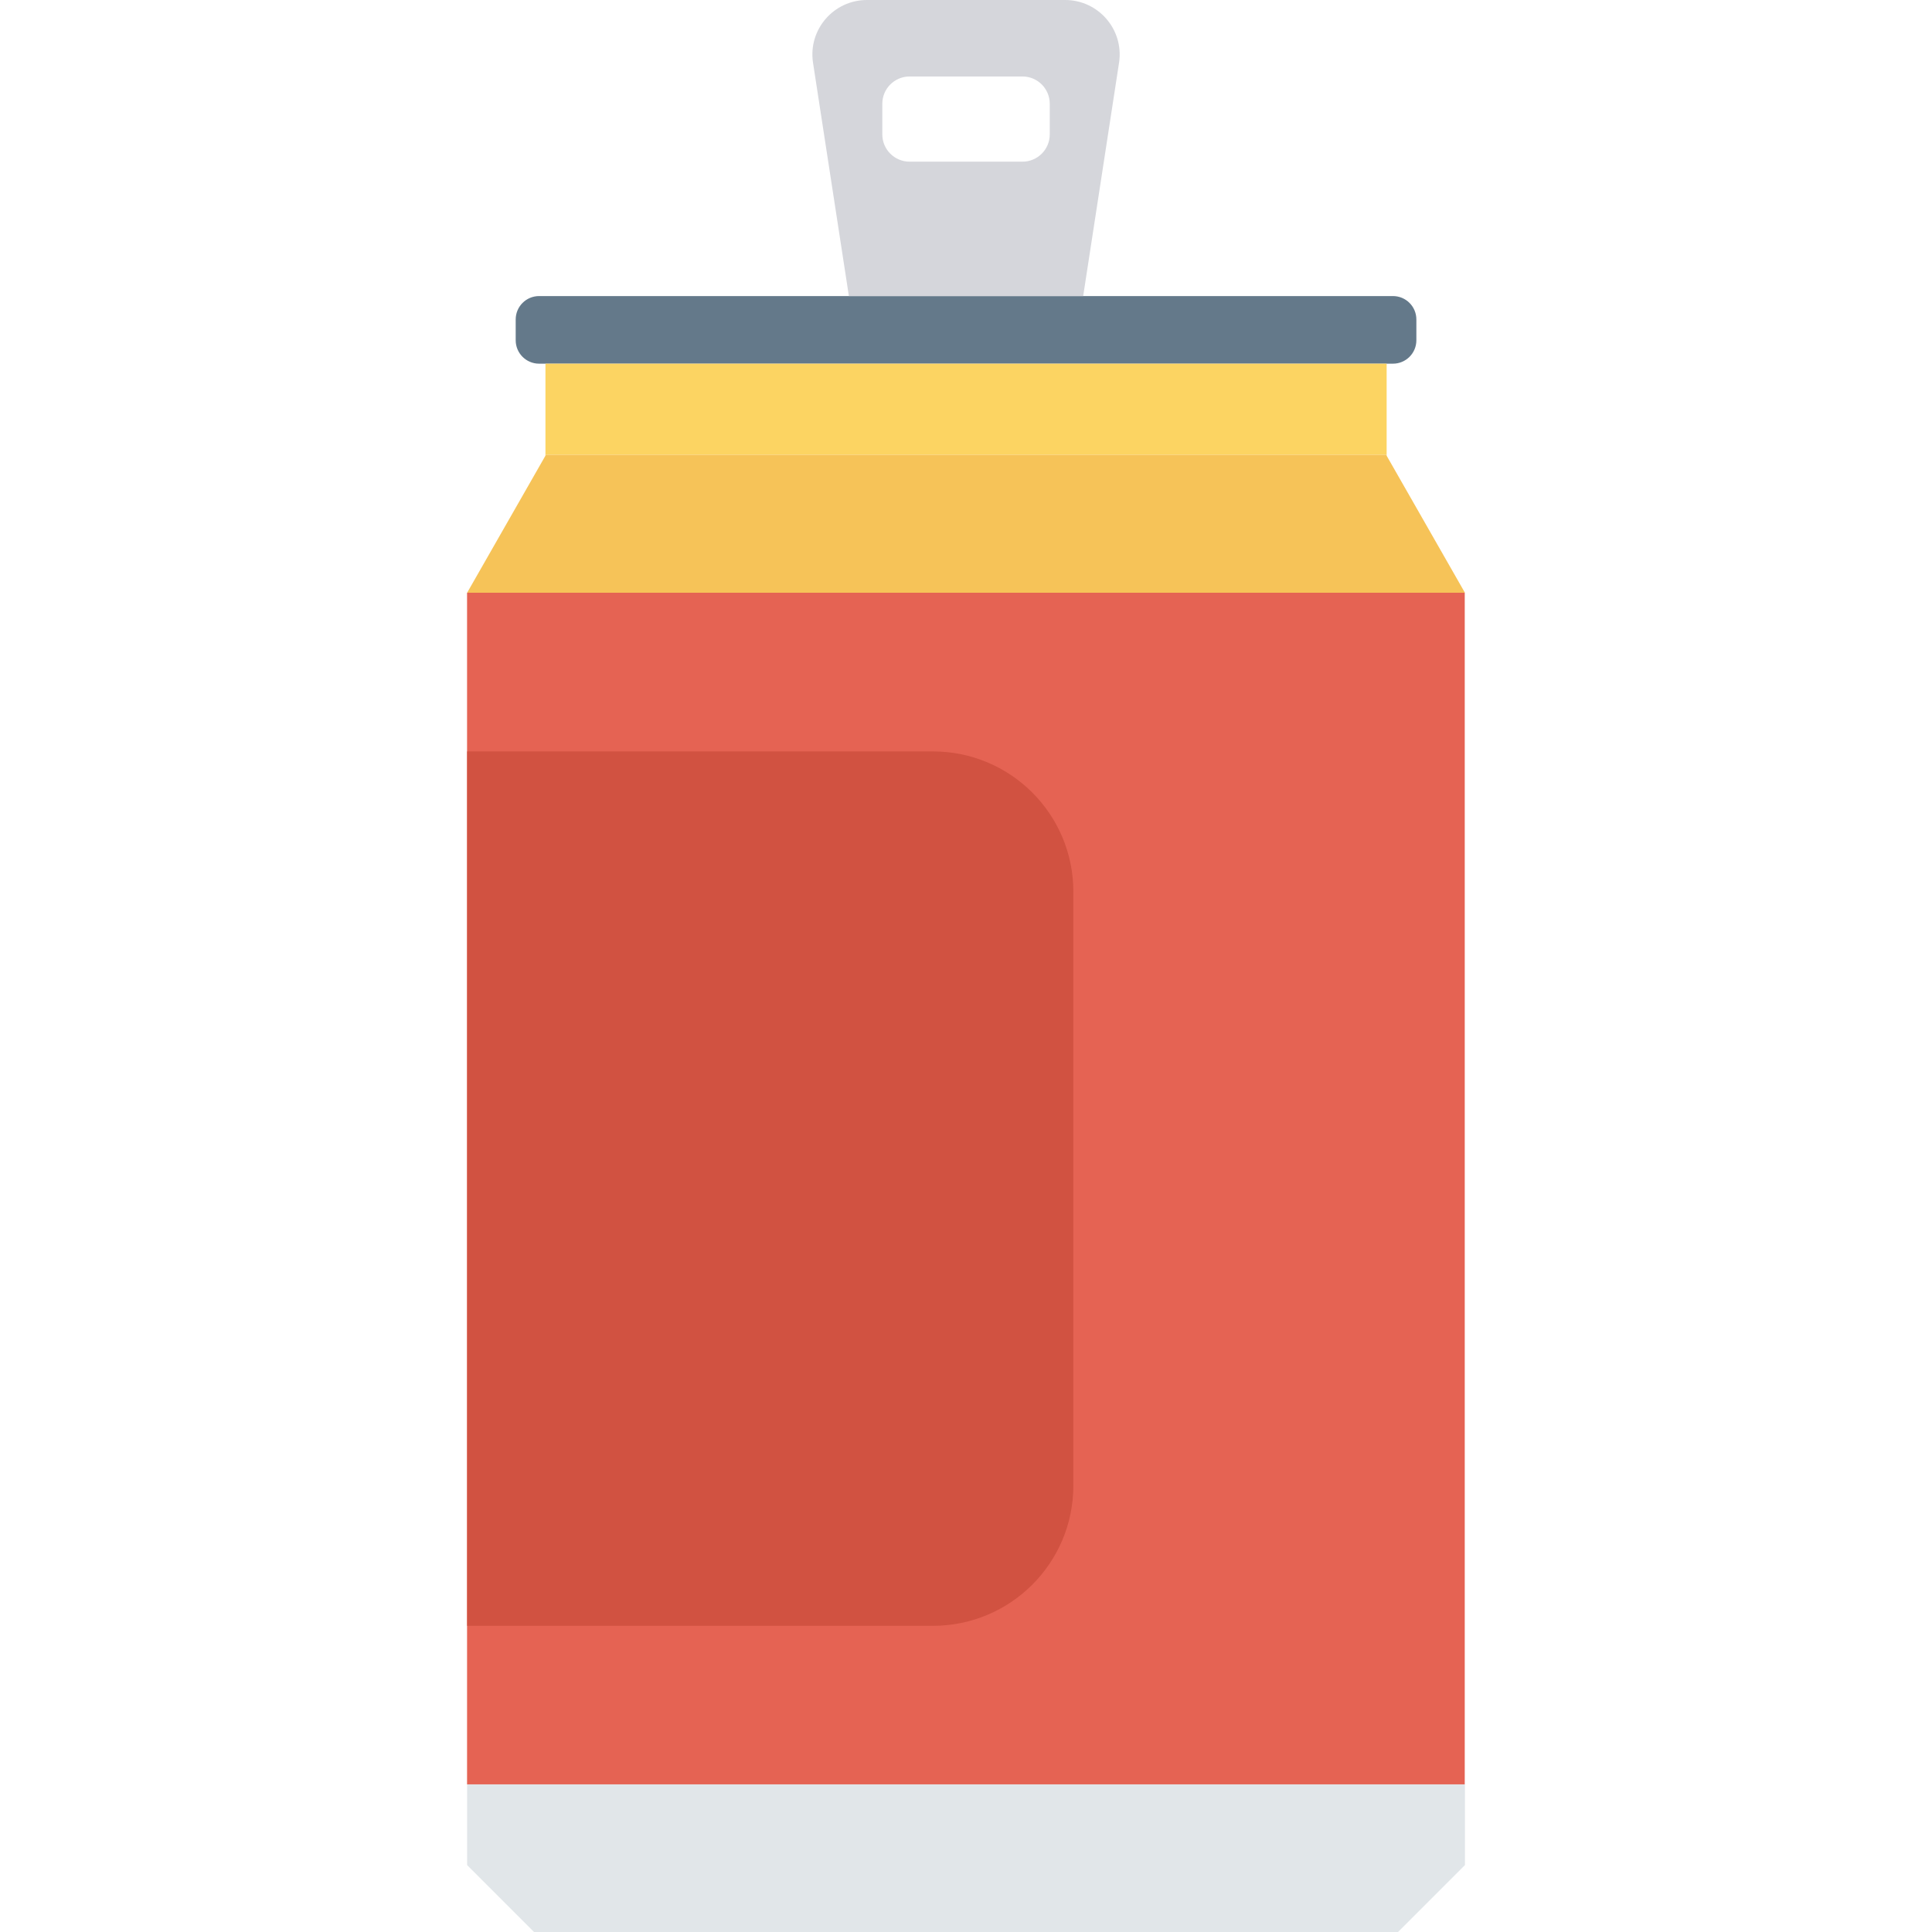 <?xml version="1.0" encoding="iso-8859-1"?>
<!-- Generator: Adobe Illustrator 19.0.0, SVG Export Plug-In . SVG Version: 6.00 Build 0)  -->
<svg version="1.1" id="Capa_1" xmlns="http://www.w3.org/2000/svg" xmlns:xlink="http://www.w3.org/1999/xlink" x="0px" y="0px"
	 viewBox="0 0 468.293 468.293" style="enable-background:new 0 0 468.293 468.293;" xml:space="preserve">
<rect x="113.21" y="143.672" style="fill:#E56353;" width="241.826" height="288.843"/>
<path style="fill:#64798A;" d="M337.637,88.151H130.671c-3.133,0-5.673-2.54-5.673-5.673v-5.042c0-3.133,2.54-5.673,5.673-5.673
	h206.966c3.133,0,5.673,2.54,5.673,5.673v5.042C343.311,85.611,340.771,88.151,337.637,88.151z"/>
<path style="fill:#E1E6E9;" d="M355.083,432.509H113.225v19.567c6.333,6.333,9.884,9.884,16.217,16.217h209.424
	c6.333-6.333,9.884-9.884,16.217-16.217V432.509z"/>
<path style="fill:#D15241;" d="M113.235,182.131V394.08h112.868c18.843,0,34.066-15.224,34.066-34.004V216.136
	c0-18.78-15.224-34.004-34.066-34.004H113.235z"/>
<path style="fill:#D5D6DB;" d="M258.178,0h-48.047c-8.017,0-14.188,7.078-13.094,15.02l8.723,56.743h56.79l8.723-56.743
	C272.365,7.078,266.194,0,258.178,0z M247.838,39.185H220.47c-3.65,0-6.609-2.959-6.609-6.609v-7.428
	c0-3.65,2.959-6.609,6.609-6.609h27.368c3.65,0,6.609,2.959,6.609,6.609v7.428C254.447,36.226,251.488,39.185,247.838,39.185z"/>
<rect x="132.21" y="88.151" style="fill:#FCD462;" width="203.895" height="22.097"/>
<polygon style="fill:#F6C358;" points="113.225,143.676 355.083,143.676 336.101,110.456 336.101,110.245 132.207,110.245 
	132.207,110.456 "/>
<g>
</g>
<g>
</g>
<g>
</g>
<g>
</g>
<g>
</g>
<g>
</g>
<g>
</g>
<g>
</g>
<g>
</g>
<g>
</g>
<g>
</g>
<g>
</g>
<g>
</g>
<g>
</g>
<g>
</g>
</svg>
